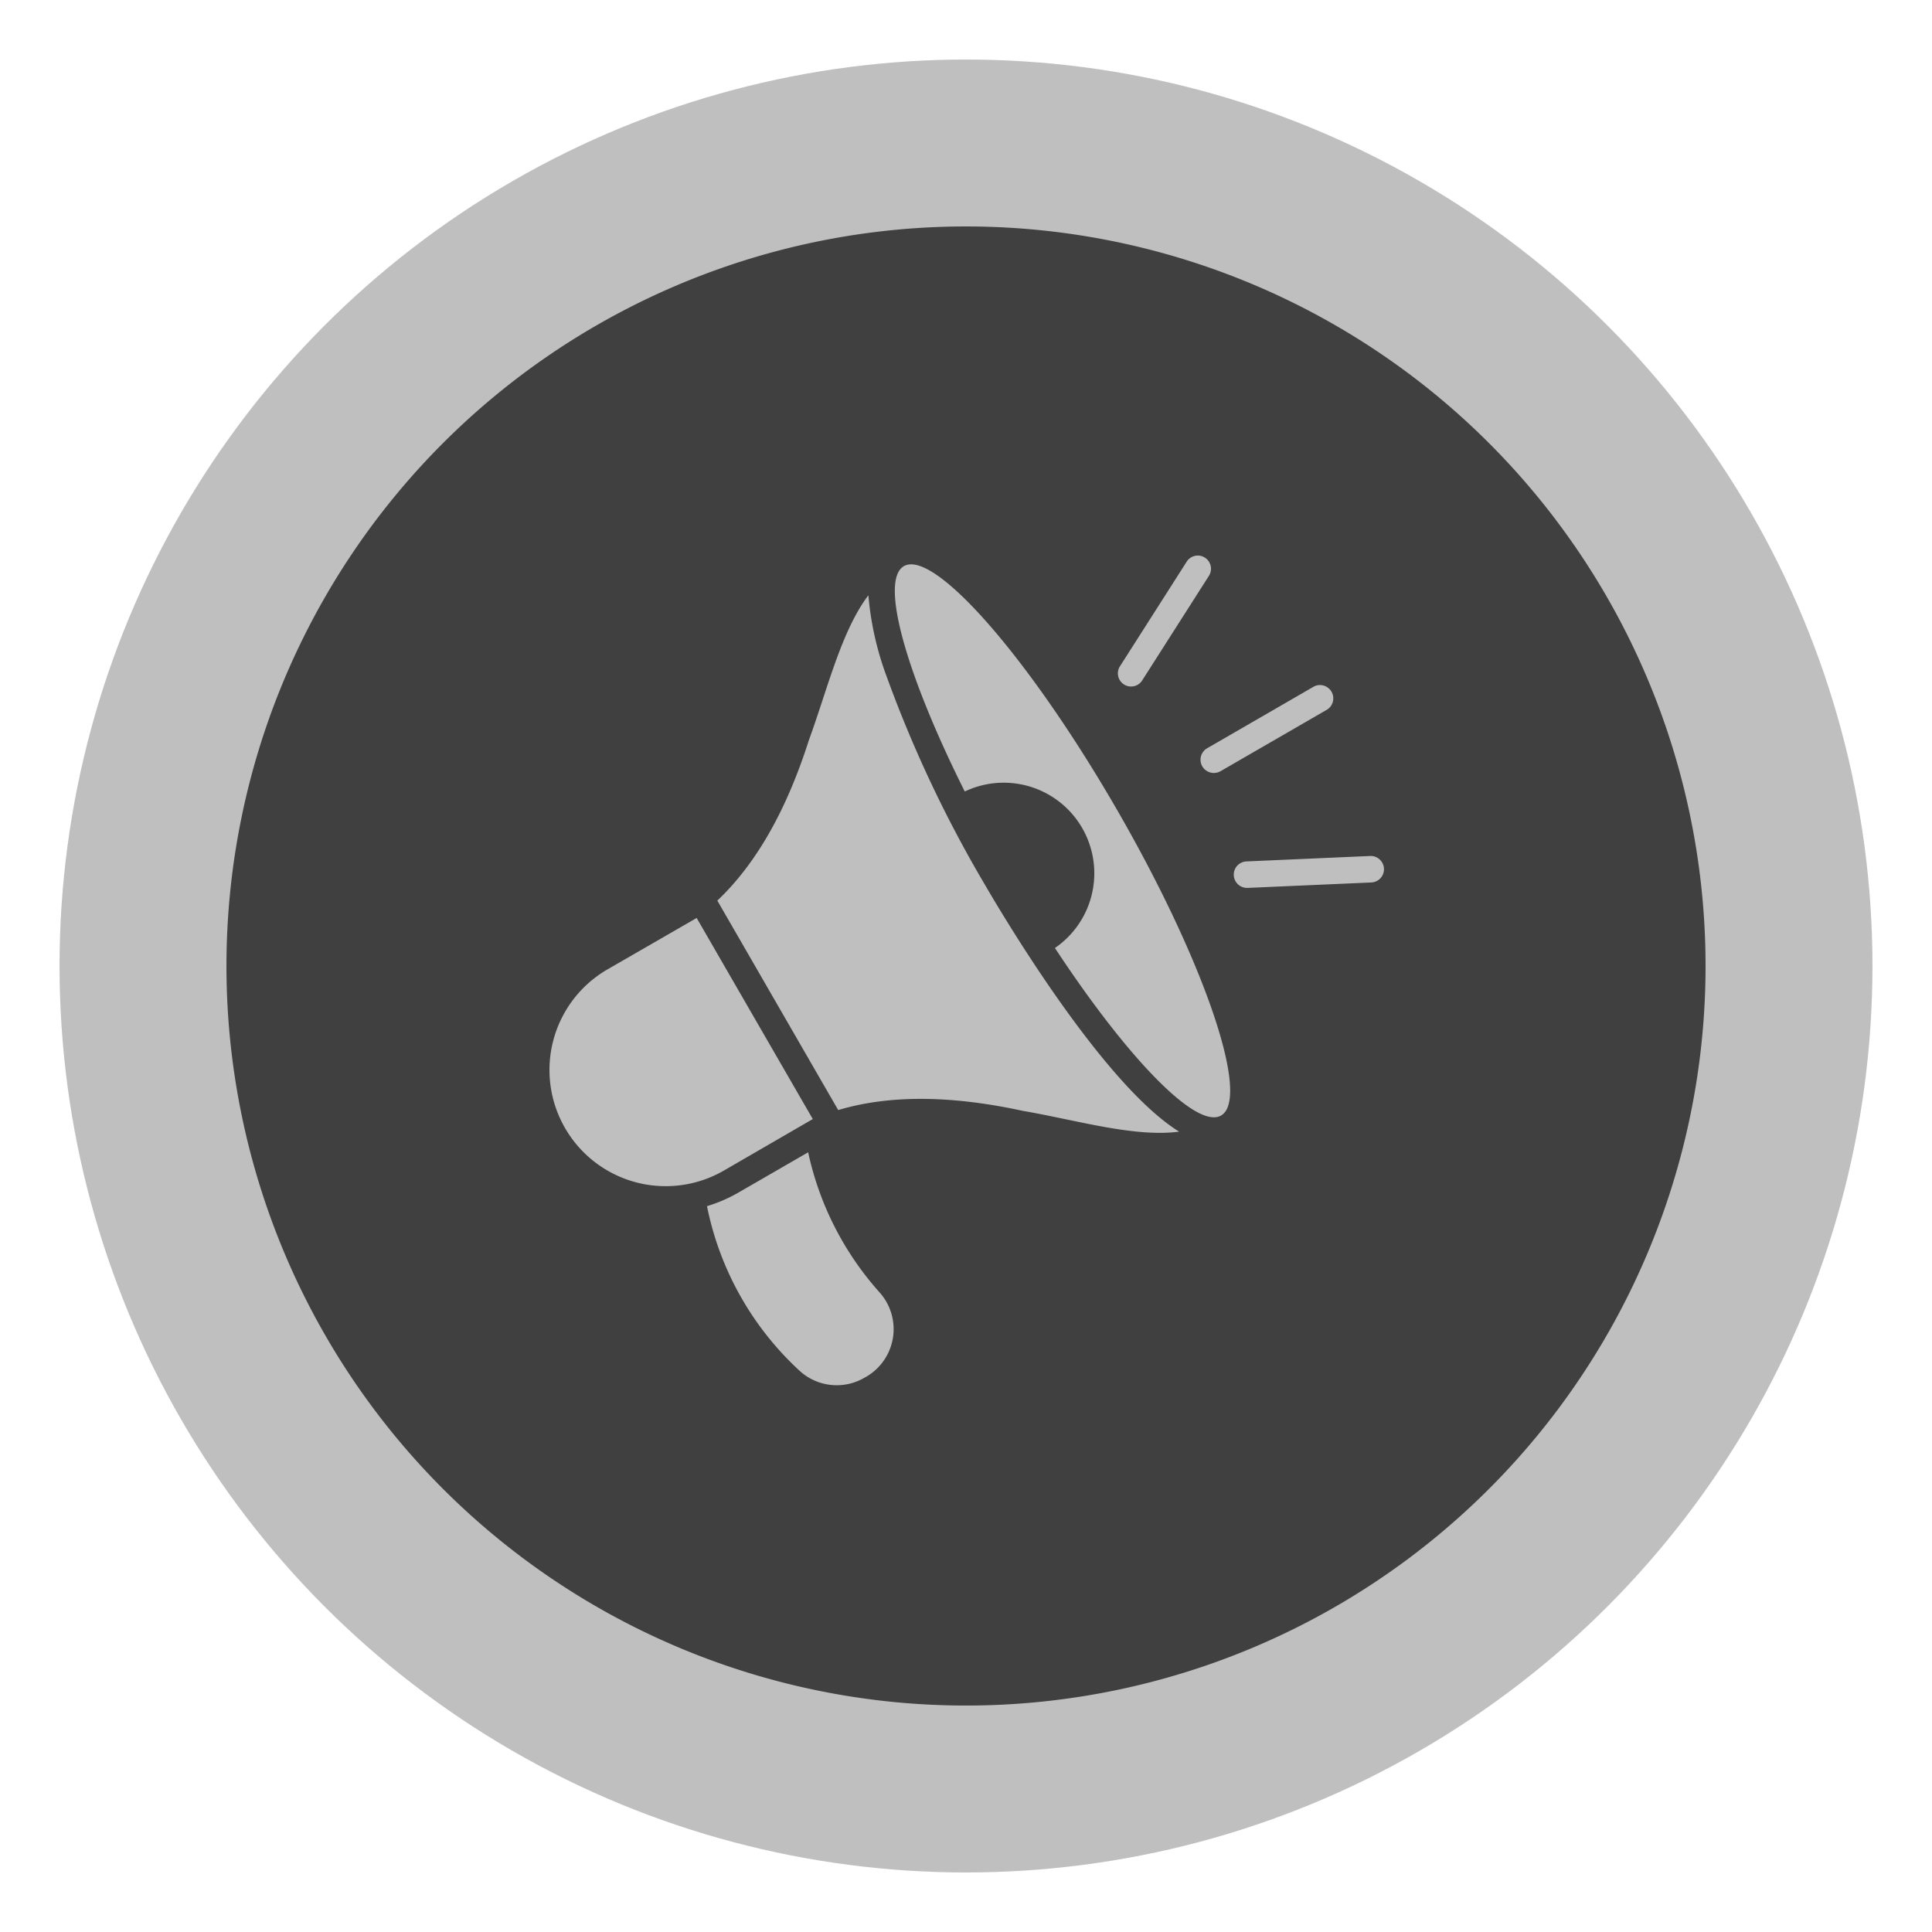 <svg xmlns="http://www.w3.org/2000/svg" xmlns:xlink="http://www.w3.org/1999/xlink" width="217.552" height="217.552" viewBox="0 0 217.552 217.552">
  <defs>
    <clipPath id="clip-path">
      <rect id="Rectangle_4464" data-name="Rectangle 4464" width="107" height="107" transform="translate(1957 1758)" fill="#bfbfbf" stroke="#707070" stroke-width="1"/>
    </clipPath>
  </defs>
  <g id="PA_inactive_map_view" data-name="PA inactive map view" transform="translate(-1518.712 -291.894)">
    <circle id="Ellipse_331" data-name="Ellipse 331" cx="102.072" cy="102.072" r="102.072" transform="translate(1525.416 298.598)" fill="#bfbfbf"/>
    <path id="Path_8404" data-name="Path 8404" d="M83.277,0A83.277,83.277,0,1,1,0,83.277,83.277,83.277,0,0,1,83.277,0Z" transform="translate(1544.212 317.393)" fill="#404040"/>
    <g id="Public_Announcement_inactive" data-name="Public Announcement inactive" transform="translate(-383.012 -1410.402)" clip-path="url(#clip-path)">
      <g id="announcement" transform="translate(1963.605 1764.888)">
        <path id="Path_8489" data-name="Path 8489" d="M33.893,105.56,20.817,82.914,10.784,88.7a13.085,13.085,0,0,0,13.09,22.662Z" transform="translate(-4.251 -42.14)" fill="#bfbfbf"/>
        <path id="Path_8490" data-name="Path 8490" d="M144.878,41.786a1.51,1.51,0,0,0,2.043.552l12.046-6.963a1.5,1.5,0,0,0-1.491-2.594L145.43,39.744a1.493,1.493,0,0,0-.552,2.043Z" transform="translate(-71.374 -18.084)" fill="#bfbfbf"/>
        <path id="Path_8491" data-name="Path 8491" d="M167.243,69.547l-13.9.611a1.491,1.491,0,0,0,.06,2.982h.06l13.9-.611a1.492,1.492,0,0,0-.119-2.982Z" transform="translate(-74.835 -35.751)" fill="#bfbfbf"/>
        <path id="Path_8492" data-name="Path 8492" d="M127.529,19.278a1.449,1.449,0,0,0,.805.239,1.472,1.472,0,0,0,1.252-.686L137.07,7.1a1.485,1.485,0,1,0-2.5-1.6l-7.484,11.733A1.476,1.476,0,0,0,127.529,19.278Z" transform="translate(-62.851 -4.804)" fill="#bfbfbf"/>
        <path id="Path_8493" data-name="Path 8493" d="M49.606,133.467,41.584,138.1a16.7,16.7,0,0,1-3.369,1.431,34.4,34.4,0,0,0,10.436,18.547,6.185,6.185,0,0,0,7.291.775c.06-.03.1-.06.164-.089a6.2,6.2,0,0,0,1.551-9.512,34.562,34.562,0,0,1-8.051-15.789Z" transform="translate(-20.486 -66.305)" fill="#bfbfbf"/>
        <path id="Path_8494" data-name="Path 8494" d="M70.619,45.975A140.09,140.09,0,0,1,59.541,22.538a34.539,34.539,0,0,1-2.087-9.229c-3.056,4.025-4.622,10.645-6.709,16.34-2.46,7.708-5.844,13.821-10.3,18.04L54.055,71.276c5.889-1.759,12.881-1.625,20.783.089,6.008,1.029,12.583,3.012,17.608,2.341C83.694,68.294,72.11,48.54,70.619,45.975Z" transform="translate(-21.551 -8.87)" fill="#bfbfbf"/>
        <path id="Path_8495" data-name="Path 8495" d="M79.753,6.839c-2.758,1.6.268,12.21,6.858,25.375A10.2,10.2,0,0,1,96.764,49.836c8.17,12.419,15.938,20.47,18.711,18.86,3.369-1.953-1.879-17.384-11.748-34.47S83.137,4.886,79.753,6.839Z" transform="translate(-39.854 -5.679)" fill="#bfbfbf"/>
      </g>
    </g>
  </g>
</svg>

